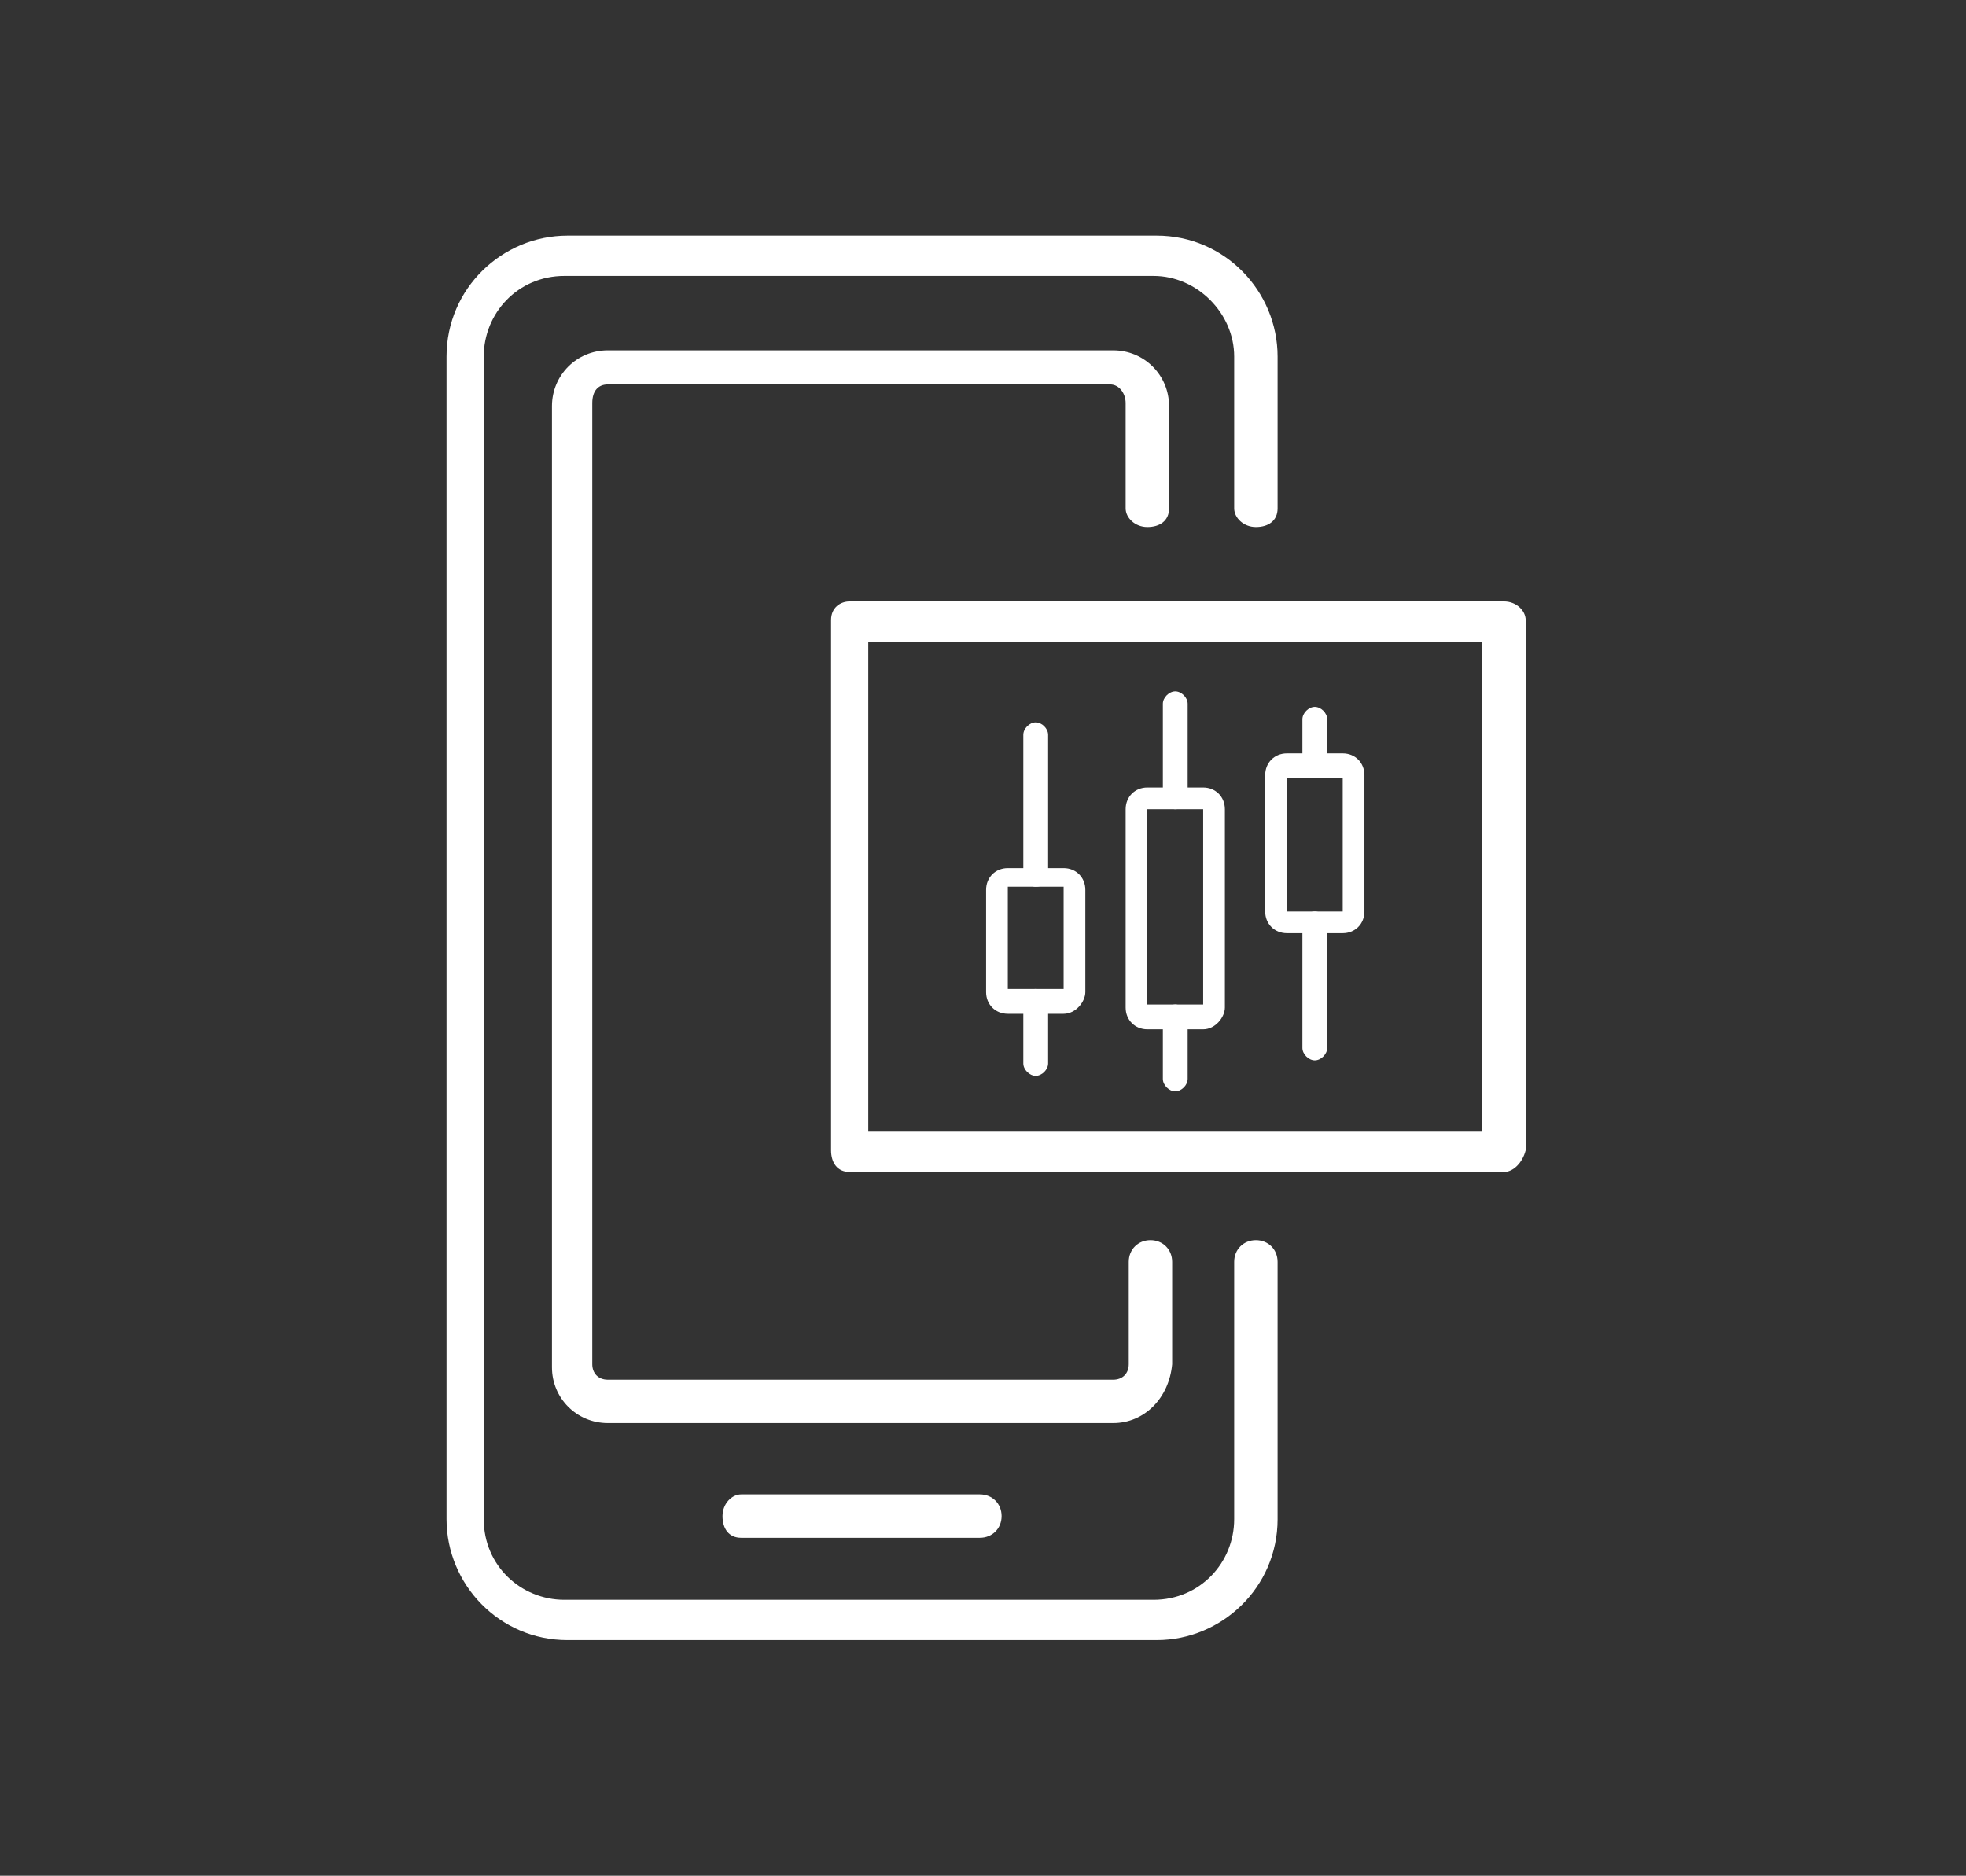 <?xml version="1.0" encoding="utf-8"?>
<!-- Generator: Adobe Illustrator 28.2.0, SVG Export Plug-In . SVG Version: 6.00 Build 0)  -->
<svg version="1.1" id="Layer_1" xmlns="http://www.w3.org/2000/svg" xmlns:xlink="http://www.w3.org/1999/xlink" x="0px" y="0px"
	 viewBox="0 0 63.4 60.5" style="enable-background:new 0 0 63.4 60.5;" xml:space="preserve">
<rect x="0" y="0" width="63.4" height="60.5" fill="#333333" stroke="none"/>
<style type="text/css">
	.st0{fill:#FFFFFF;}
</style>
<g>
	<path class="st0" d="M37.3,52.9h-19c-2.2,0-3.9-1.8-3.9-3.9V11.5c0-2.2,1.8-3.9,3.9-3.9h19c2.2,0,3.9,1.8,3.9,3.9v4.9
		c0,0.4-0.3,0.6-0.7,0.6s-0.7-0.3-0.7-0.6v-4.9c0-1.4-1.2-2.6-2.6-2.6h-19c-1.5,0-2.6,1.2-2.6,2.6V49c0,1.5,1.2,2.6,2.6,2.6h19
		c1.5,0,2.6-1.2,2.6-2.6v-8.3c0-0.4,0.3-0.7,0.7-0.7s0.7,0.3,0.7,0.7V49C41.2,51.2,39.4,52.9,37.3,52.9z"/>
	<path class="st0" d="M35.9,45.9H19.6c-1,0-1.8-0.8-1.8-1.8v-31c0-1,0.8-1.8,1.8-1.8h16.3c1,0,1.8,0.8,1.8,1.8v3.3
		c0,0.4-0.3,0.6-0.7,0.6s-0.7-0.3-0.7-0.6V13c0-0.3-0.2-0.6-0.5-0.6H19.6c-0.3,0-0.5,0.2-0.5,0.6v31c0,0.3,0.2,0.5,0.5,0.5h16.3
		c0.3,0,0.5-0.2,0.5-0.5v-3.3c0-0.4,0.3-0.7,0.7-0.7s0.7,0.3,0.7,0.7v3.3C37.7,45.1,36.9,45.9,35.9,45.9L35.9,45.9z"/>
	<path class="st0" d="M31.6,49.6h-7.7c-0.4,0-0.6-0.3-0.6-0.7s0.3-0.7,0.6-0.7h7.7c0.4,0,0.7,0.3,0.7,0.7S32,49.6,31.6,49.6z"/>
</g>
<g>
	<path class="st0" d="M33.4,28.6L33.4,28.6c-0.2,0-0.4-0.2-0.4-0.4v-4.5c0-0.2,0.2-0.4,0.4-0.4s0.4,0.2,0.4,0.4v4.5
		C33.8,28.5,33.6,28.6,33.4,28.6L33.4,28.6z M33.4,28.3L33.4,28.3L33.4,28.3z"/>
	<path class="st0" d="M33.4,34.7L33.4,34.7c-0.2,0-0.4-0.2-0.4-0.4v-2c0-0.2,0.2-0.4,0.4-0.4s0.4,0.2,0.4,0.4v2
		C33.8,34.5,33.6,34.7,33.4,34.7L33.4,34.7z M33.4,34.3L33.4,34.3L33.4,34.3z"/>
	<path class="st0" d="M37.9,26.1L37.9,26.1c-0.2,0-0.4-0.2-0.4-0.4v-3c0-0.2,0.2-0.4,0.4-0.4s0.4,0.2,0.4,0.4v3
		C38.3,26,38.1,26.1,37.9,26.1L37.9,26.1z M37.9,25.8L37.9,25.8L37.9,25.8z"/>
	<path class="st0" d="M37.9,35.2L37.9,35.2c-0.2,0-0.4-0.2-0.4-0.4v-2c0-0.2,0.2-0.4,0.4-0.4s0.4,0.2,0.4,0.4v2
		C38.3,35,38.1,35.2,37.9,35.2L37.9,35.2z M37.9,34.8L37.9,34.8L37.9,34.8z"/>
	<path class="st0" d="M42.4,25.1L42.4,25.1c-0.2,0-0.4-0.2-0.4-0.4v-1.5c0-0.2,0.2-0.4,0.4-0.4s0.4,0.2,0.4,0.4v1.5
		C42.8,25,42.6,25.1,42.4,25.1L42.4,25.1z M42.4,24.8L42.4,24.8L42.4,24.8z"/>
	<path class="st0" d="M42.4,34.2L42.4,34.2c-0.2,0-0.4-0.2-0.4-0.4v-4c0-0.2,0.2-0.4,0.4-0.4s0.4,0.2,0.4,0.4v4
		C42.8,34,42.6,34.2,42.4,34.2L42.4,34.2z M42.4,33.8L42.4,33.8L42.4,33.8z"/>
	<path class="st0" d="M38.8,33.2H37c-0.4,0-0.7-0.3-0.7-0.7v-6.4c0-0.4,0.3-0.7,0.7-0.7h1.8c0.4,0,0.7,0.3,0.7,0.7v6.4
		C39.5,32.8,39.2,33.2,38.8,33.2z M37,32.4h1.8v-6.3H37V32.4z"/>
	<path class="st0" d="M34.3,32.7h-1.8c-0.4,0-0.7-0.3-0.7-0.7v-3.3c0-0.4,0.3-0.7,0.7-0.7h1.8c0.4,0,0.7,0.3,0.7,0.7V32
		C35,32.3,34.7,32.7,34.3,32.7z M32.5,31.9h1.8v-3.3h-1.8V31.9z"/>
	<path class="st0" d="M43.3,30.1h-1.8c-0.4,0-0.7-0.3-0.7-0.7v-4.4c0-0.4,0.3-0.7,0.7-0.7h1.8c0.4,0,0.7,0.3,0.7,0.7v4.4
		C44,29.8,43.7,30.1,43.3,30.1z M41.5,29.4h1.8v-4.3h-1.8C41.5,25.1,41.5,29.4,41.5,29.4z"/>
</g>
<path class="st0" d="M48.5,37.8H27.4c-0.4,0-0.6-0.3-0.6-0.7V20c0-0.4,0.3-0.6,0.6-0.6h21.1c0.4,0,0.7,0.3,0.7,0.6v17.1
	C49.1,37.5,48.8,37.8,48.5,37.8z M28,36.5h19.8V20.7H28C28,20.7,28,36.5,28,36.5z"/>
</svg>
